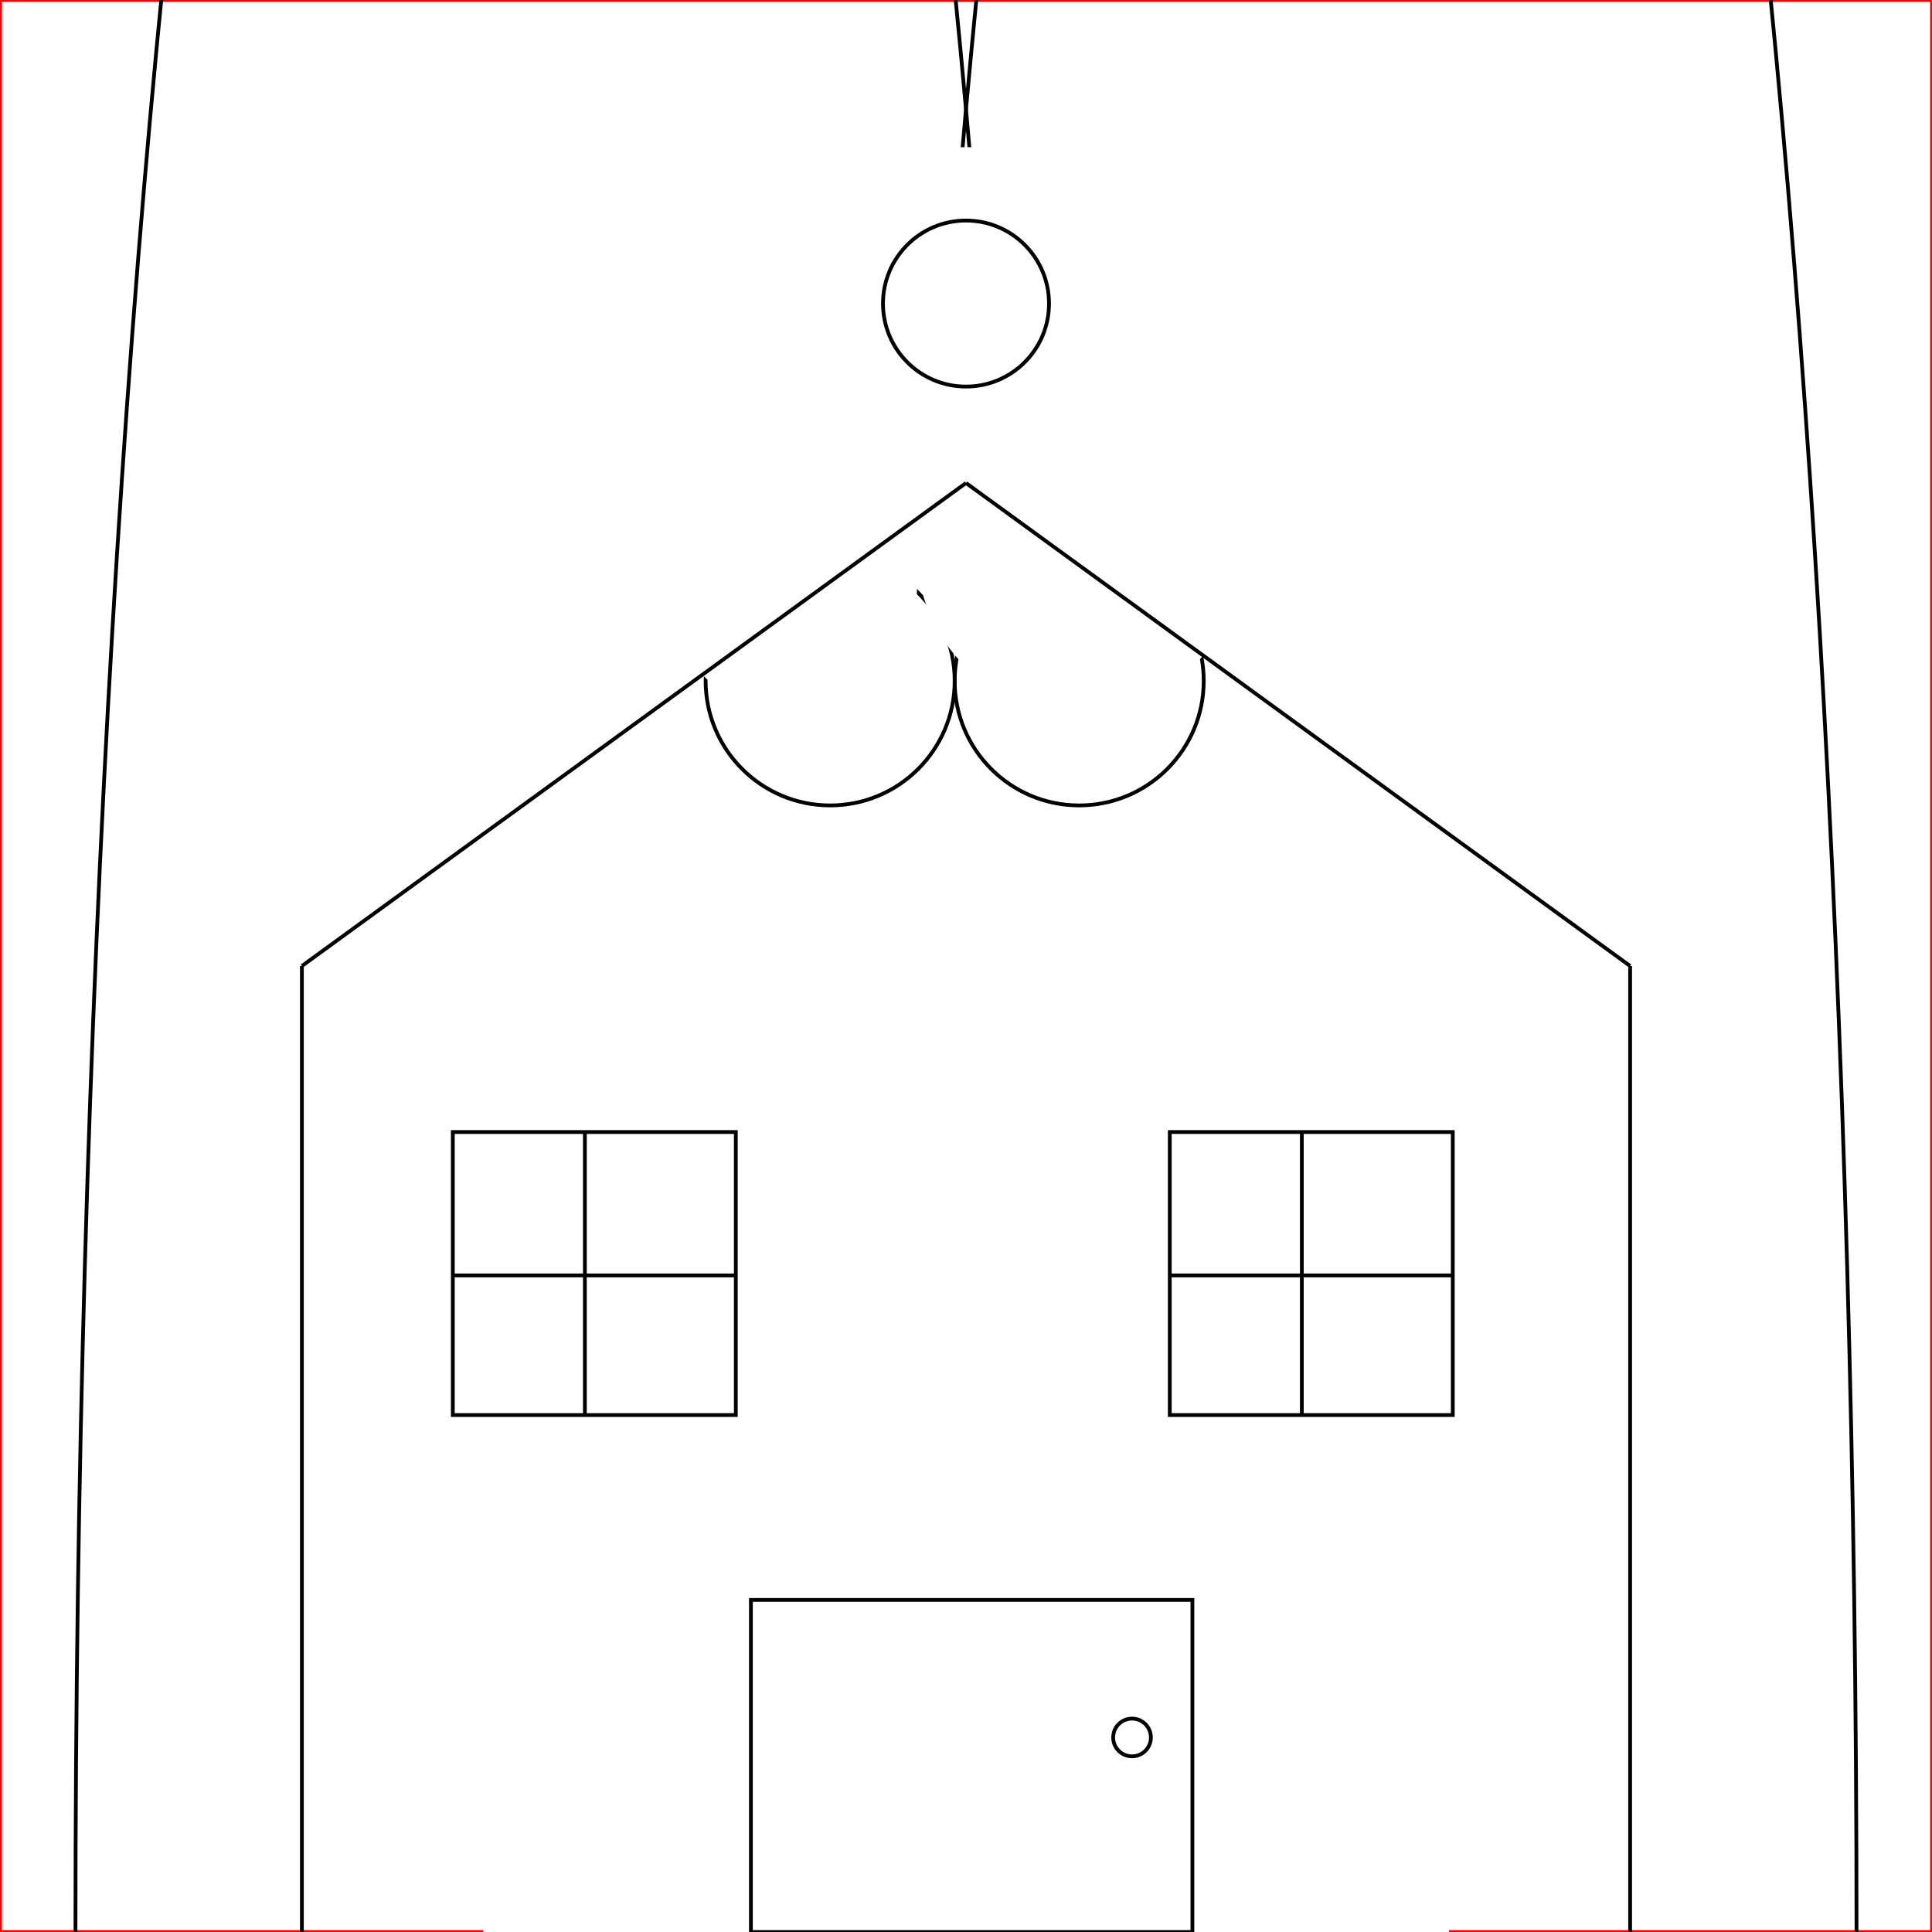
<svg version="1.1" baseProfile="full" xmlns="http://www.w3.org/2000/svg" width="512" height="512" viewBox="0,0,512,512">

  <rect x="0" y="0" width="512" height="512" fill="#333333" stroke="none"/>

  <rect width="512" height="512" stroke="red" fill="white"></rect>


<ellipse fill="none" stroke="black" stroke-width="1" cx="148" cy="512" rx="128" ry="900"/>
<ellipse fill="none" stroke="black" stroke-width="1" cx="364" cy="512" rx="128" ry="900"/>
<ellipse fill="white" cx="256" cy="512" rx="128" ry="473"/>
<circle fill="none" stroke="black" stroke-width="1" cx="220" cy="180.446" r="33"/>
<circle fill="none" stroke="black" stroke-width="1" cx="286" cy="180.446" r="33"/>
<circle fill="white" cx="210" cy="156" r="33"/>
<circle fill="white" cx="286" cy="146" r="43"/>
<circle fill="none" stroke="black" stroke-width="1" cx="256" cy="80.446" r="22"/>
<path d="M256 128 L80 256" stroke="black"/>
<path d="M256 128 L432 256" stroke="black"/>
<path d="M80 256 V512" stroke="black"/>
<path d="M432 256 V512" stroke="black"/>
<rect id="B" x="199" y="424" fill="none" stroke="black" stroke-width="1" width="117" height="88"/>
<circle fill="none" stroke="black" stroke-width="1" cx="300" cy="460.446" r="5"/>
<rect id="A" x="120" y="300" fill="none" stroke="black" stroke-width="1" width="75" height="75"/>
<rect id="A" x="310" y="300" fill="none" stroke="black" stroke-width="1" width="75" height="75"/>
<path d="M155 300 V375" stroke="black"/>
<path d="M345 300 V375" stroke="black"/>
<path d="M120 338 H195" stroke="black"/>
<path d="M310 338 H385" stroke="black"/>

</svg>